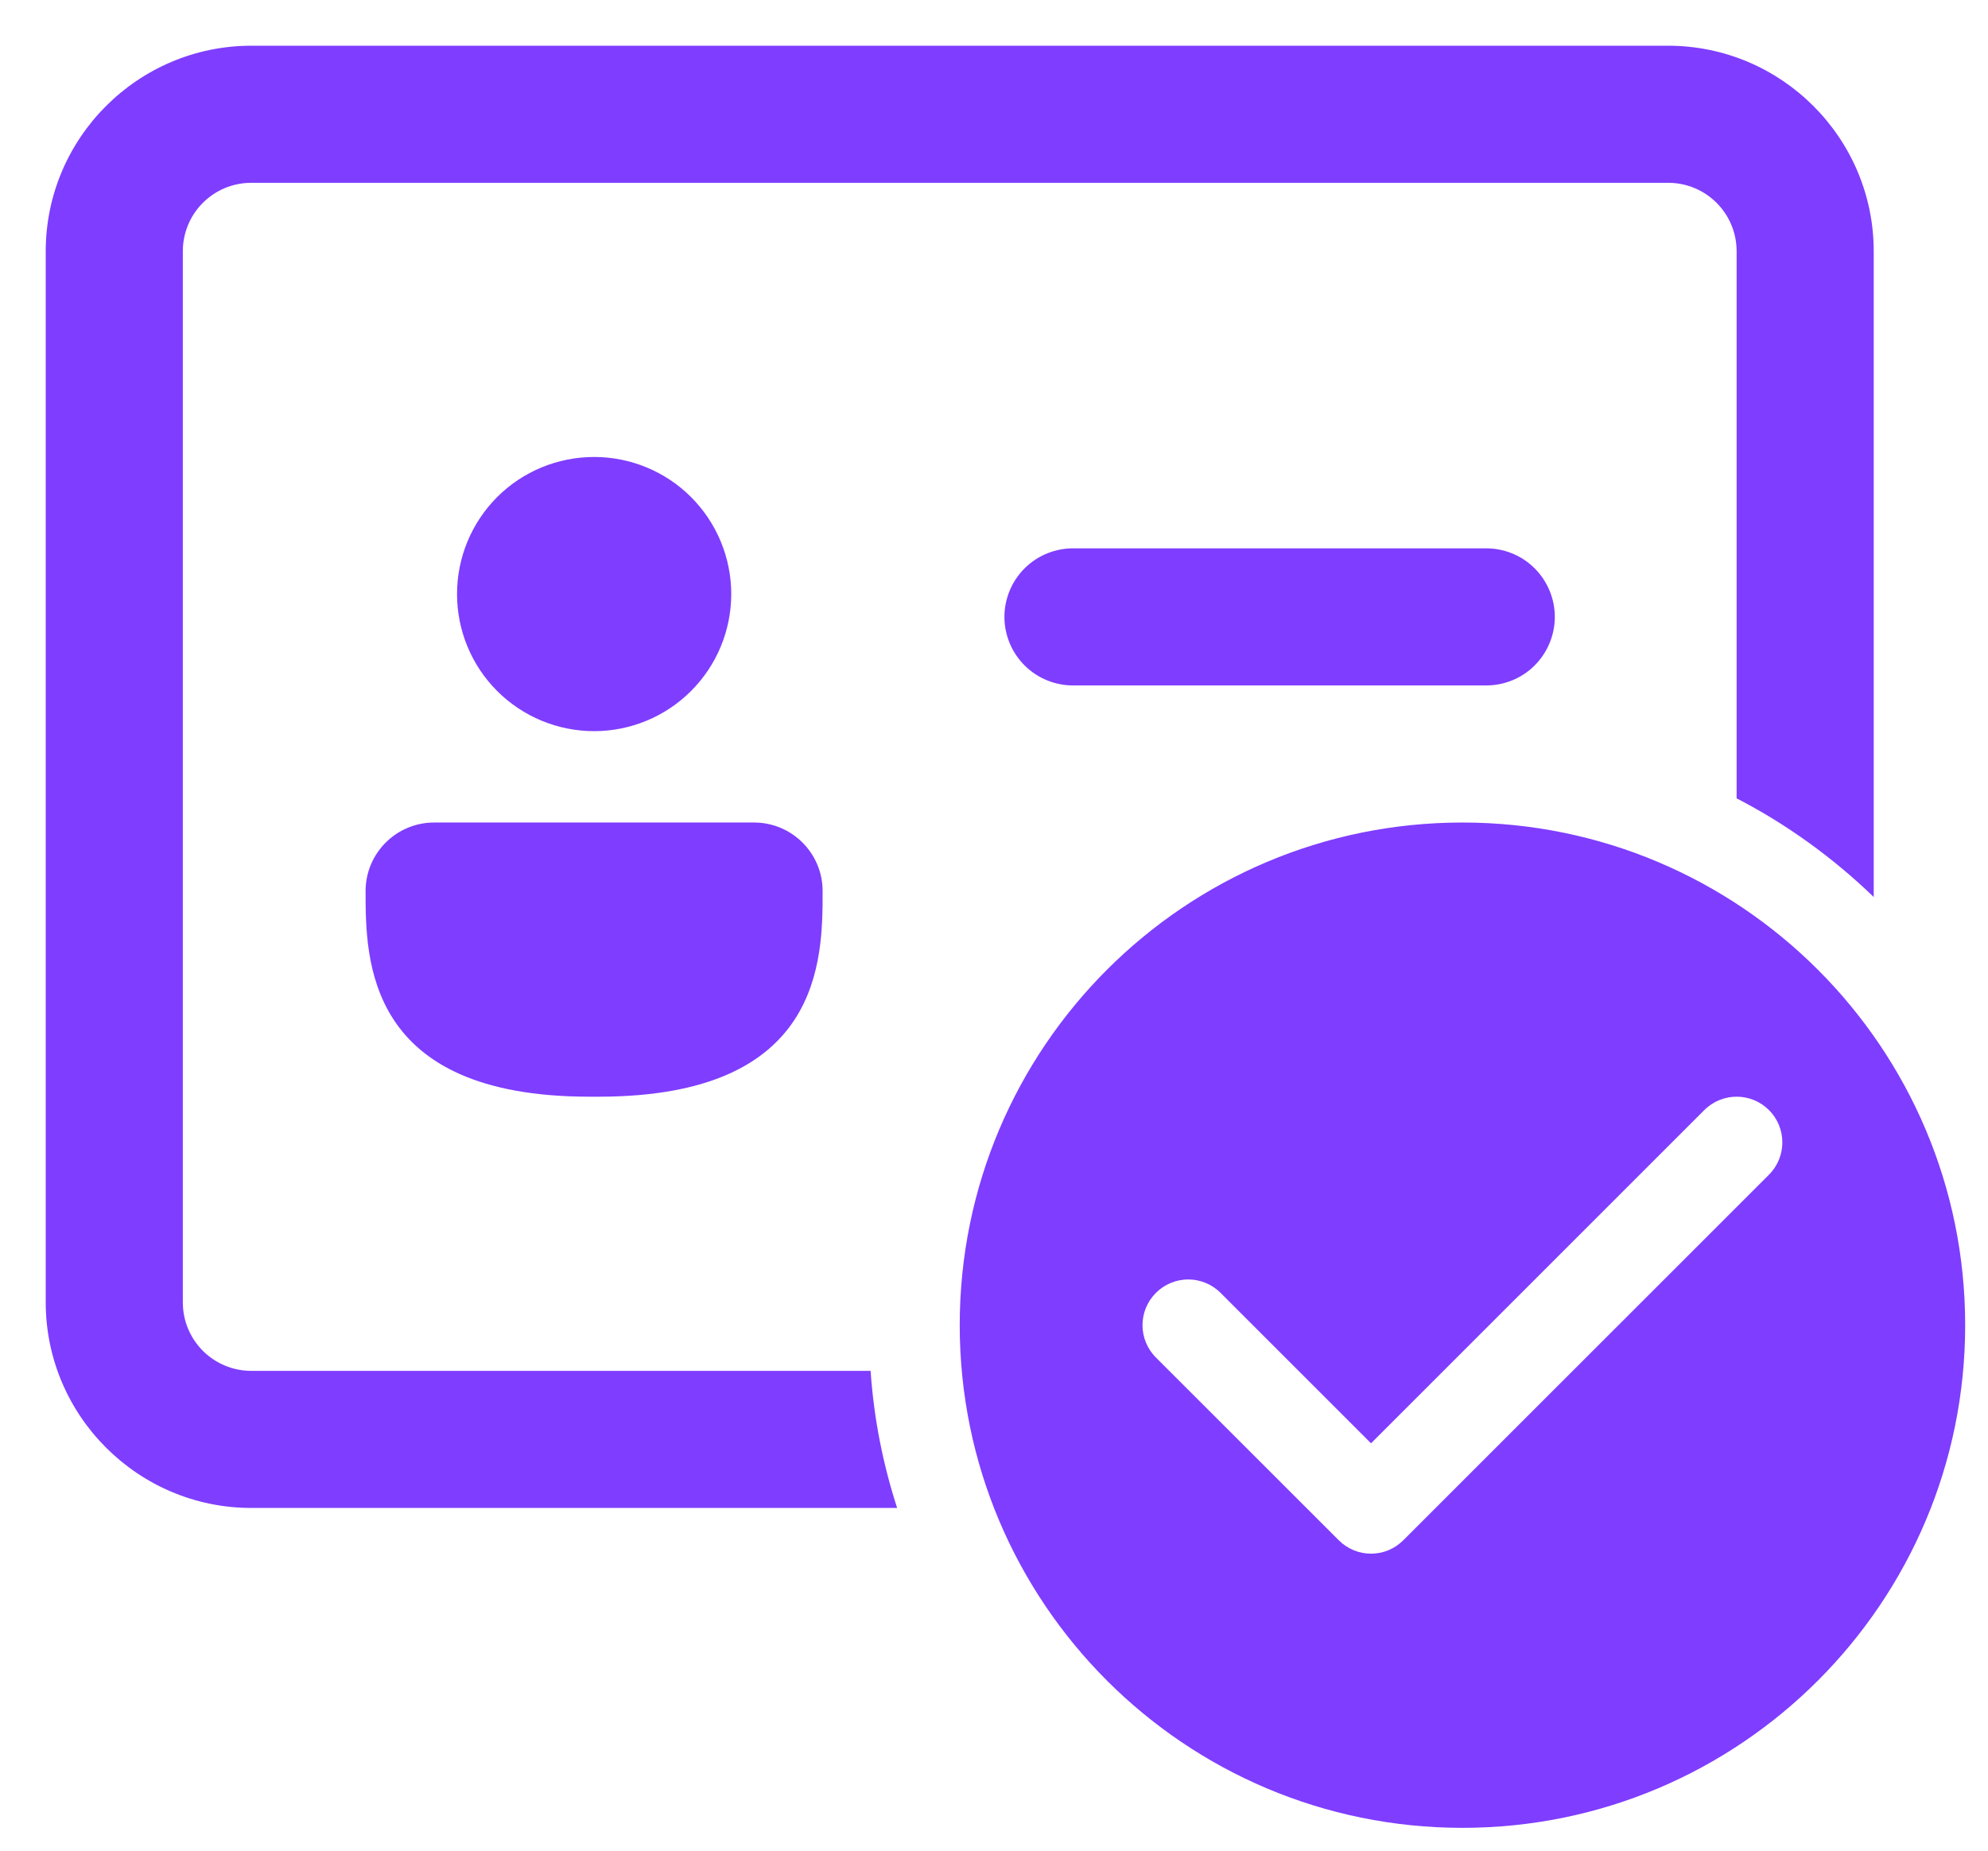 <svg width="29" height="27" viewBox="0 0 29 27" fill="none" xmlns="http://www.w3.org/2000/svg">
<path d="M3.667 0.667C2.013 0.667 0.667 2.013 0.667 3.667V19C0.667 20.653 2.013 22 3.667 22H13.087C12.88 21.36 12.747 20.693 12.7 20H3.667C3.113 20 2.667 19.553 2.667 19V3.667C2.667 3.113 3.113 2.667 3.667 2.667H24.333C24.887 2.667 25.333 3.113 25.333 3.667V11.647C26.067 12.027 26.74 12.514 27.333 13.087V3.667C27.333 2.013 25.987 0.667 24.333 0.667H3.667ZM8.667 6.667C8.136 6.667 7.627 6.877 7.252 7.252C6.877 7.628 6.667 8.136 6.667 8.667C6.667 9.197 6.877 9.706 7.252 10.081C7.627 10.456 8.136 10.667 8.667 10.667C9.197 10.667 9.706 10.456 10.081 10.081C10.456 9.706 10.667 9.197 10.667 8.667C10.667 8.136 10.456 7.628 10.081 7.252C9.706 6.877 9.197 6.667 8.667 6.667ZM15.667 8C15.534 7.998 15.403 8.023 15.28 8.072C15.157 8.121 15.045 8.195 14.95 8.288C14.856 8.381 14.781 8.492 14.73 8.614C14.679 8.736 14.652 8.867 14.652 9C14.652 9.133 14.679 9.264 14.73 9.386C14.781 9.508 14.856 9.619 14.95 9.712C15.045 9.805 15.157 9.879 15.28 9.928C15.403 9.977 15.534 10.002 15.667 10H21.667C21.799 10.002 21.931 9.977 22.054 9.928C22.177 9.879 22.289 9.805 22.383 9.712C22.477 9.619 22.552 9.508 22.603 9.386C22.654 9.264 22.681 9.133 22.681 9C22.681 8.867 22.654 8.736 22.603 8.614C22.552 8.492 22.477 8.381 22.383 8.288C22.289 8.195 22.177 8.121 22.054 8.072C21.931 8.023 21.799 7.998 21.667 8H15.667ZM6.333 12C5.781 12 5.333 12.448 5.333 13C5.333 14 5.334 16 8.6 16H8.733C12 16 12 14 12 13C12 12.448 11.552 12 11 12H6.333ZM21.333 12C17.283 12 14 15.283 14 19.333C14 23.383 17.283 26.667 21.333 26.667C25.383 26.667 28.667 23.383 28.667 19.333C28.667 15.283 25.383 12 21.333 12ZM25.333 16C25.504 16 25.674 16.065 25.805 16.195C26.065 16.456 26.065 16.877 25.805 17.138L20.471 22.471C20.341 22.601 20.171 22.667 20 22.667C19.829 22.667 19.659 22.601 19.529 22.471L16.862 19.805C16.601 19.544 16.601 19.123 16.862 18.862C17.123 18.601 17.544 18.601 17.805 18.862L20 21.057L24.862 16.195C24.992 16.065 25.163 16 25.333 16Z" fill="#7F3DFF"/>
</svg>
